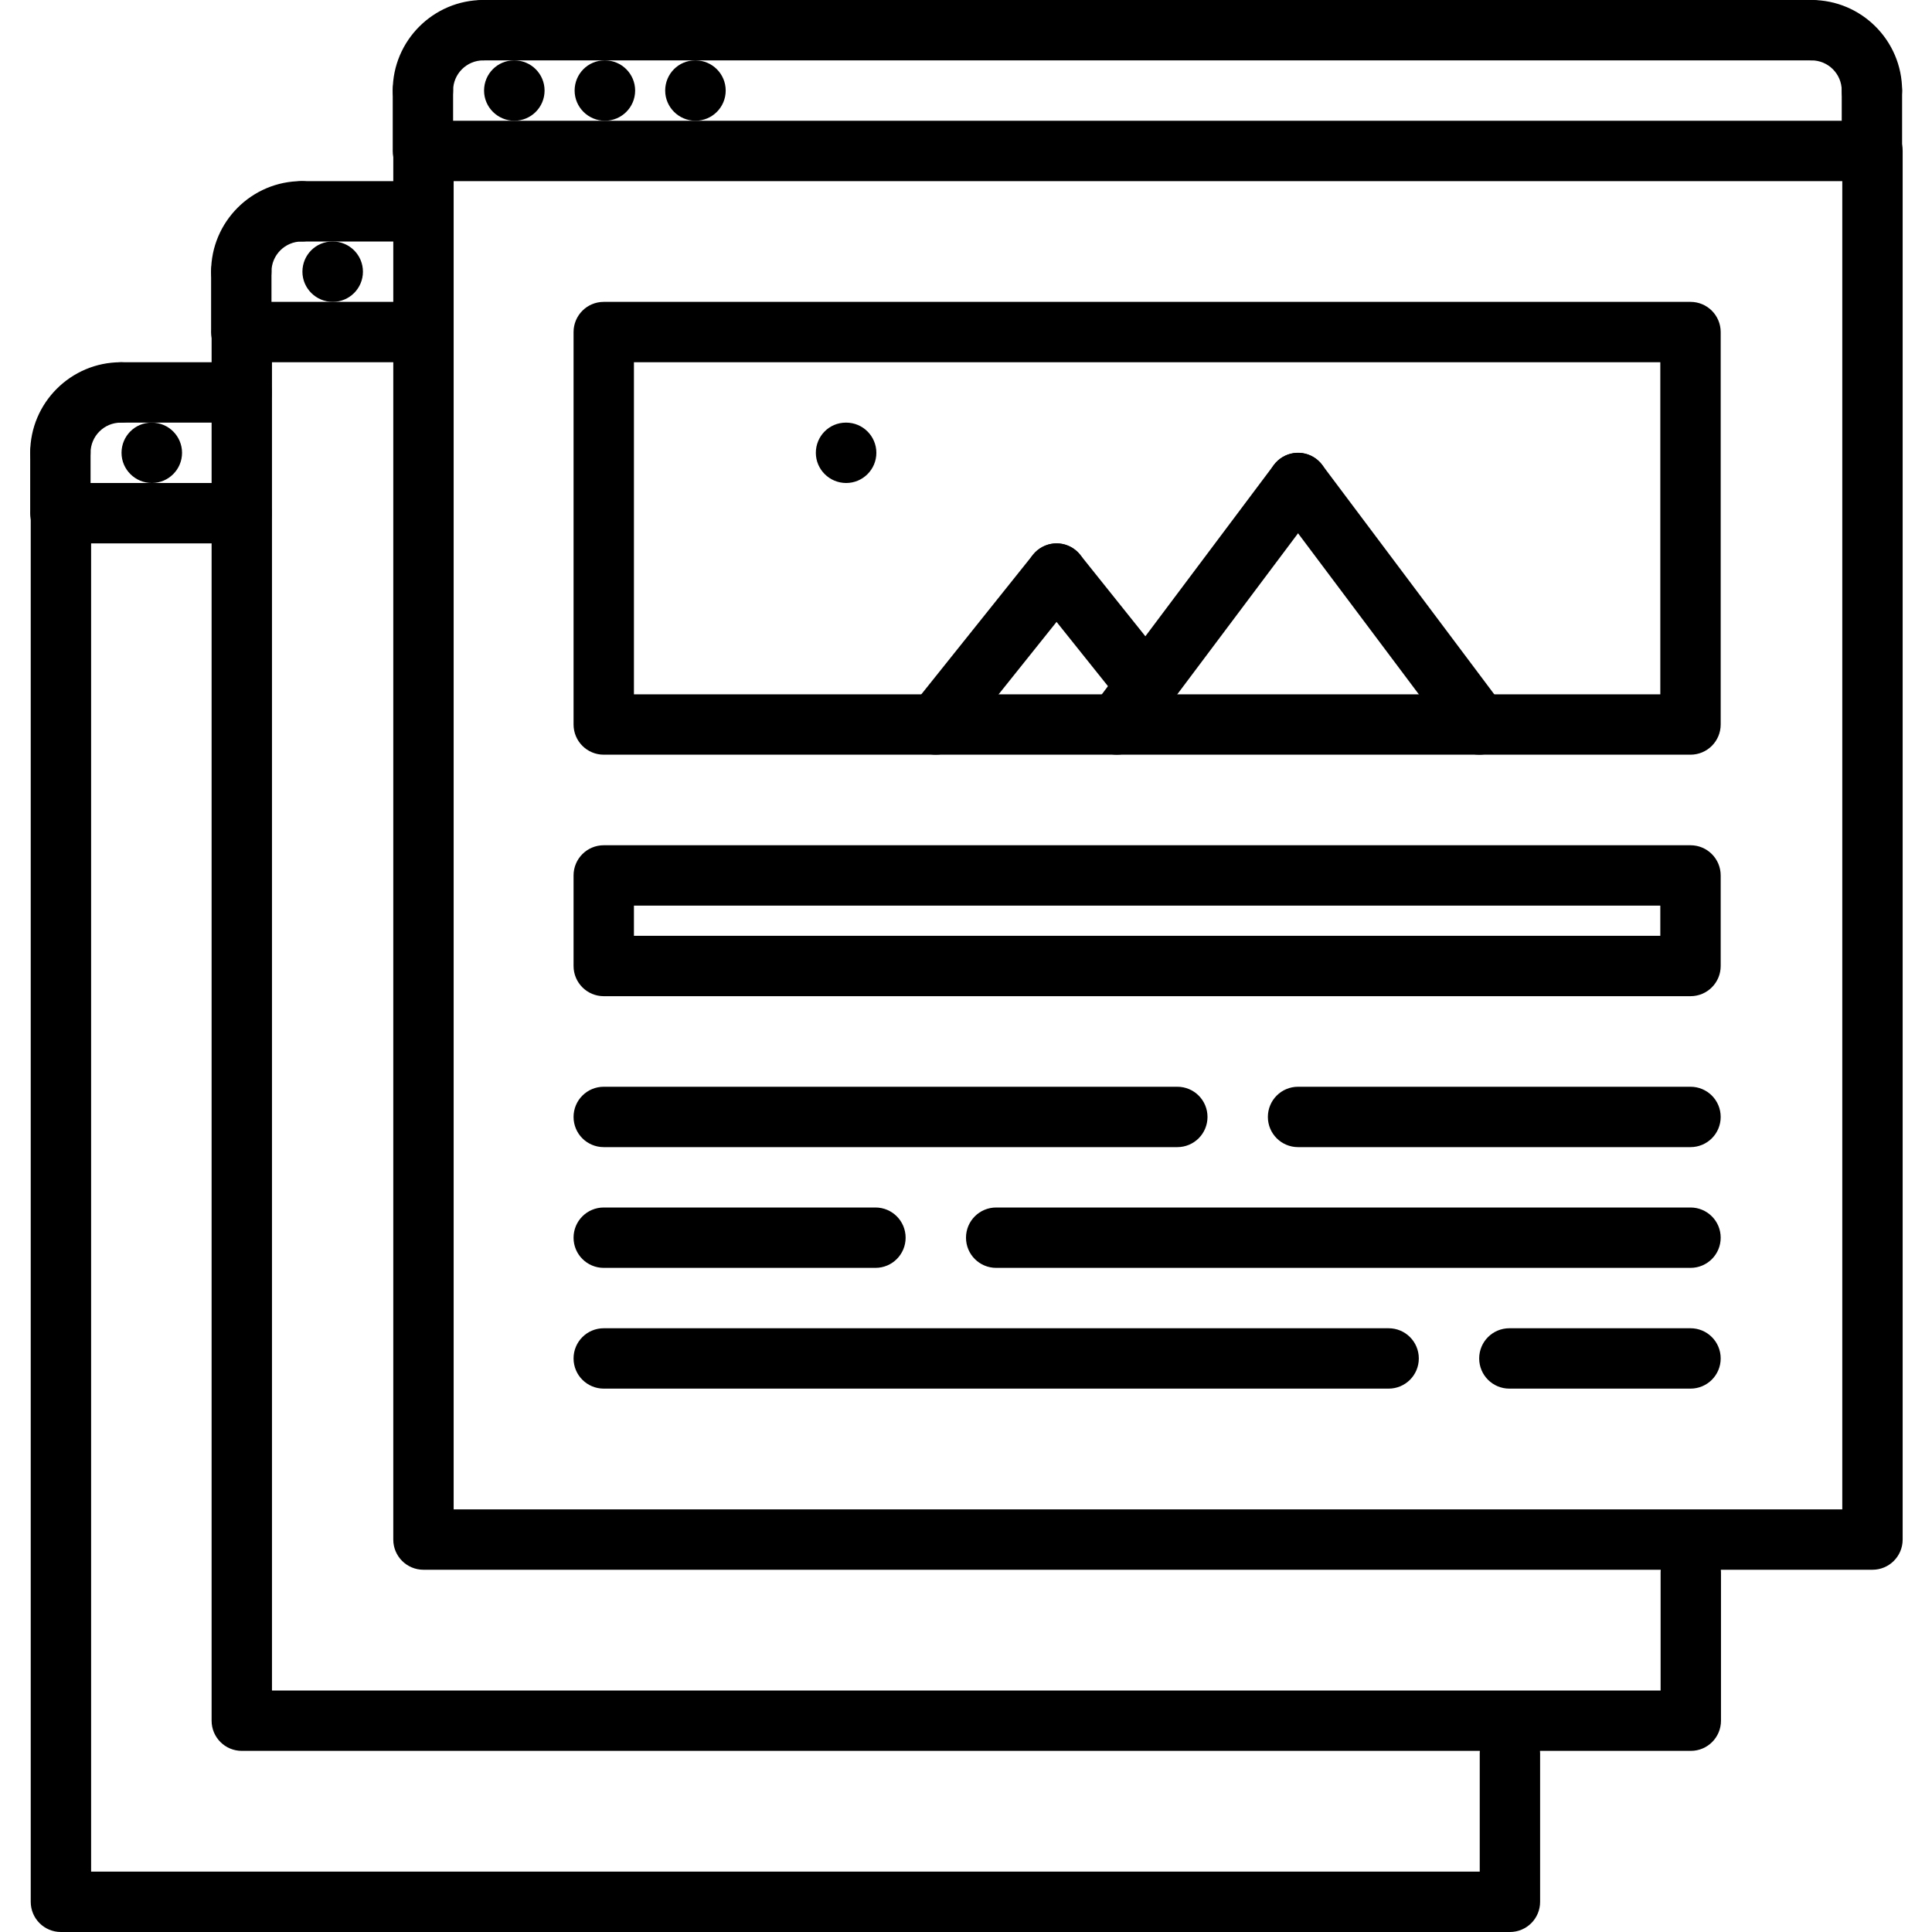 <svg height="512pt" viewBox="-7 0 511 512" width="512pt" xmlns="http://www.w3.org/2000/svg"><path d="m128.82 32c-4.426 0-8.039-3.586-8.039-8s3.535-8 7.949-8h.09c4.414 0 8 3.586 8 8s-3.586 8-8 8zm0 0"/><path d="m152.82 32c-4.426 0-8.039-3.586-8.039-8s3.535-8 7.949-8h.09c4.414 0 8 3.586 8 8s-3.586 8-8 8zm0 0"/><path d="m176.82 32c-4.426 0-8.039-3.586-8.039-8s3.535-8 7.949-8h.09c4.414 0 8 3.586 8 8s-3.586 8-8 8zm0 0"/><path d="m488.723 416h-384c-4.422 0-8-3.574-8-8v-368c0-4.414 3.578-8 8-8h384c4.426 0 8 3.586 8 8v368c0 4.426-3.582 8-8 8zm-376-16h368v-352h-368zm0 0"/><path d="m104.578 32c-4.422 0-8-3.586-8-8 0-13.23 10.77-24 24-24 4.426 0 8 3.586 8 8s-3.574 8-8 8c-4.414 0-8 3.594-8 8 0 4.414-3.574 8-8 8zm0 0"/><path d="m104.578 48c-4.422 0-8-3.586-8-8v-16c0-4.414 3.578-8 8-8 4.426 0 8 3.586 8 8v16c0 4.414-3.574 8-8 8zm0 0"/><path d="m488.578 32c-4.422 0-8-3.586-8-8 0-4.406-3.582-8-8-8-4.422 0-8-3.586-8-8s3.578-8 8-8c13.234 0 24 10.77 24 24 0 4.414-3.574 8-8 8zm0 0"/><path d="m488.578 48c-4.422 0-8-3.586-8-8v-16c0-4.414 3.578-8 8-8 4.426 0 8 3.586 8 8v16c0 4.414-3.574 8-8 8zm0 0"/><path d="m472.578 16h-352c-4.422 0-8-3.586-8-8s3.578-8 8-8h352c4.426 0 8 3.586 8 8s-3.574 8-8 8zm0 0"/><path d="m80.684 80c-4.422 0-8.039-3.586-8.039-8s3.535-8 7.953-8h.086c4.418 0 8 3.586 8 8s-3.582 8-8 8zm0 0"/><path d="m440.578 464h-384c-4.422 0-8-3.574-8-8v-368c0-4.414 3.578-8 8-8 4.426 0 8 3.586 8 8v360h368v-31.336c0-4.426 3.578-8 8-8 4.426 0 8 3.574 8 8v39.336c0 4.426-3.574 8-8 8zm0 0"/><path d="m56.445 80c-4.426 0-8-3.586-8-8 0-13.23 10.766-24 24-24 4.422 0 8 3.586 8 8s-3.578 8-8 8c-4.418 0-8 3.594-8 8 0 4.414-3.586 8-8 8zm0 0"/><path d="m56.445 96c-4.426 0-8-3.586-8-8v-16c0-4.414 3.574-8 8-8 4.422 0 8 3.586 8 8v16c0 4.414-3.586 8-8 8zm0 0"/><path d="m104.445 96h-47.867c-4.422 0-8-3.586-8-8s3.578-8 8-8h47.859c4.422 0 8 3.586 8 8s-3.578 8-7.992 8zm0 0"/><path d="m104.445 64h-31.867c-4.422 0-8-3.586-8-8s3.578-8 8-8h31.859c4.422 0 8 3.586 8 8s-3.578 8-7.992 8zm0 0"/><path d="m32.746 128c-4.422 0-8.039-3.586-8.039-8s3.535-8 7.953-8h.086c4.418 0 8 3.586 8 8s-3.59 8-8 8zm0 0"/><path d="m392.645 512h-384c-4.426 0-8-3.574-8-8v-368c0-4.414 3.574-8 8-8 4.422 0 8 3.586 8 8v360h368v-31.336c0-4.426 3.574-8 8-8 4.422 0 8 3.574 8 8v39.336c0 4.426-3.578 8-8 8zm0 0"/><path d="m8.5 128c-4.426 0-8-3.586-8-8 0-13.23 10.77-24 24-24 4.426 0 8 3.586 8 8s-3.574 8-8 8c-4.414 0-8 3.594-8 8 0 4.414-3.574 8-8 8zm0 0"/><path d="m8.5 144c-4.426 0-8-3.586-8-8v-16c0-4.414 3.574-8 8-8s8 3.586 8 8v16c0 4.414-3.574 8-8 8zm0 0"/><path d="m56.516 144h-47.871c-4.426 0-8-3.586-8-8s3.574-8 8-8h47.871c4.426 0 8 3.586 8 8s-3.574 8-8 8zm0 0"/><path d="m56.516 112h-31.871c-4.426 0-8-3.586-8-8s3.574-8 8-8h31.871c4.426 0 8 3.586 8 8s-3.574 8-8 8zm0 0"/><path d="m440.5 200h-288c-4.426 0-8-3.586-8-8v-104c0-4.414 3.574-8 8-8h288c4.426 0 8 3.586 8 8v104c0 4.414-3.574 8-8 8zm-280-16h272v-88h-272zm0 0"/><path d="m440.5 264h-288c-4.426 0-8-3.586-8-8v-24c0-4.414 3.574-8 8-8h288c4.426 0 8 3.586 8 8v24c0 4.414-3.574 8-8 8zm-280-16h272v-8h-272zm0 0"/><path d="m304.5 304h-152c-4.426 0-8-3.574-8-8s3.574-8 8-8h152c4.426 0 8 3.574 8 8s-3.574 8-8 8zm0 0"/><path d="m224.5 336h-72c-4.426 0-8-3.574-8-8s3.574-8 8-8h72c4.426 0 8 3.574 8 8s-3.574 8-8 8zm0 0"/><path d="m440.5 336h-184c-4.426 0-8-3.574-8-8s3.574-8 8-8h184c4.426 0 8 3.574 8 8s-3.574 8-8 8zm0 0"/><path d="m360.5 368h-208c-4.426 0-8-3.574-8-8s3.574-8 8-8h208c4.426 0 8 3.574 8 8s-3.574 8-8 8zm0 0"/><path d="m440.5 368h-48c-4.426 0-8-3.574-8-8s3.574-8 8-8h48c4.426 0 8 3.574 8 8s-3.574 8-8 8zm0 0"/><path d="m440.5 304h-104c-4.426 0-8-3.574-8-8s3.574-8 8-8h104c4.426 0 8 3.574 8 8s-3.574 8-8 8zm0 0"/><path d="m288.492 200c-1.672 0-3.352-.52-4.793-1.602-3.535-2.645-4.254-7.664-1.598-11.199l48-64c2.656-3.527 7.664-4.246 11.191-1.598 3.535 2.645 4.254 7.664 1.598 11.199l-48 64c-1.559 2.094-3.957 3.199-6.398 3.199zm0 0"/><path d="m384.508 200c-2.441 0-4.832-1.105-6.406-3.199l-48-64c-2.656-3.535-1.938-8.555 1.598-11.199 3.527-2.664 8.535-1.938 11.191 1.598l48 64c2.656 3.535 1.938 8.555-1.598 11.199-1.434 1.082-3.113 1.602-4.785 1.602zm0 0"/><path d="m240.492 200c-1.754 0-3.512-.574-4.992-1.754-3.449-2.758-4.008-7.789-1.246-11.238l32-40c2.773-3.441 7.789-4.016 11.246-1.246 3.449 2.758 4.008 7.789 1.246 11.238l-32 40c-1.582 1.977-3.902 3-6.254 3zm0 0"/><path d="m296.242 189.672c-2.352 0-4.672-1.023-6.254-3l-23.734-29.672c-2.762-3.449-2.195-8.488 1.246-11.238 3.465-2.77 8.488-2.203 11.246 1.246l23.738 29.672c2.758 3.449 2.191 8.488-1.25 11.242-1.469 1.176-3.238 1.75-4.992 1.75zm0 0"/><path d="m216.746 128c-4.422 0-8.039-3.586-8.039-8s3.535-8 7.953-8h.086c4.418 0 8 3.586 8 8s-3.59 8-8 8zm0 0"/></svg>
